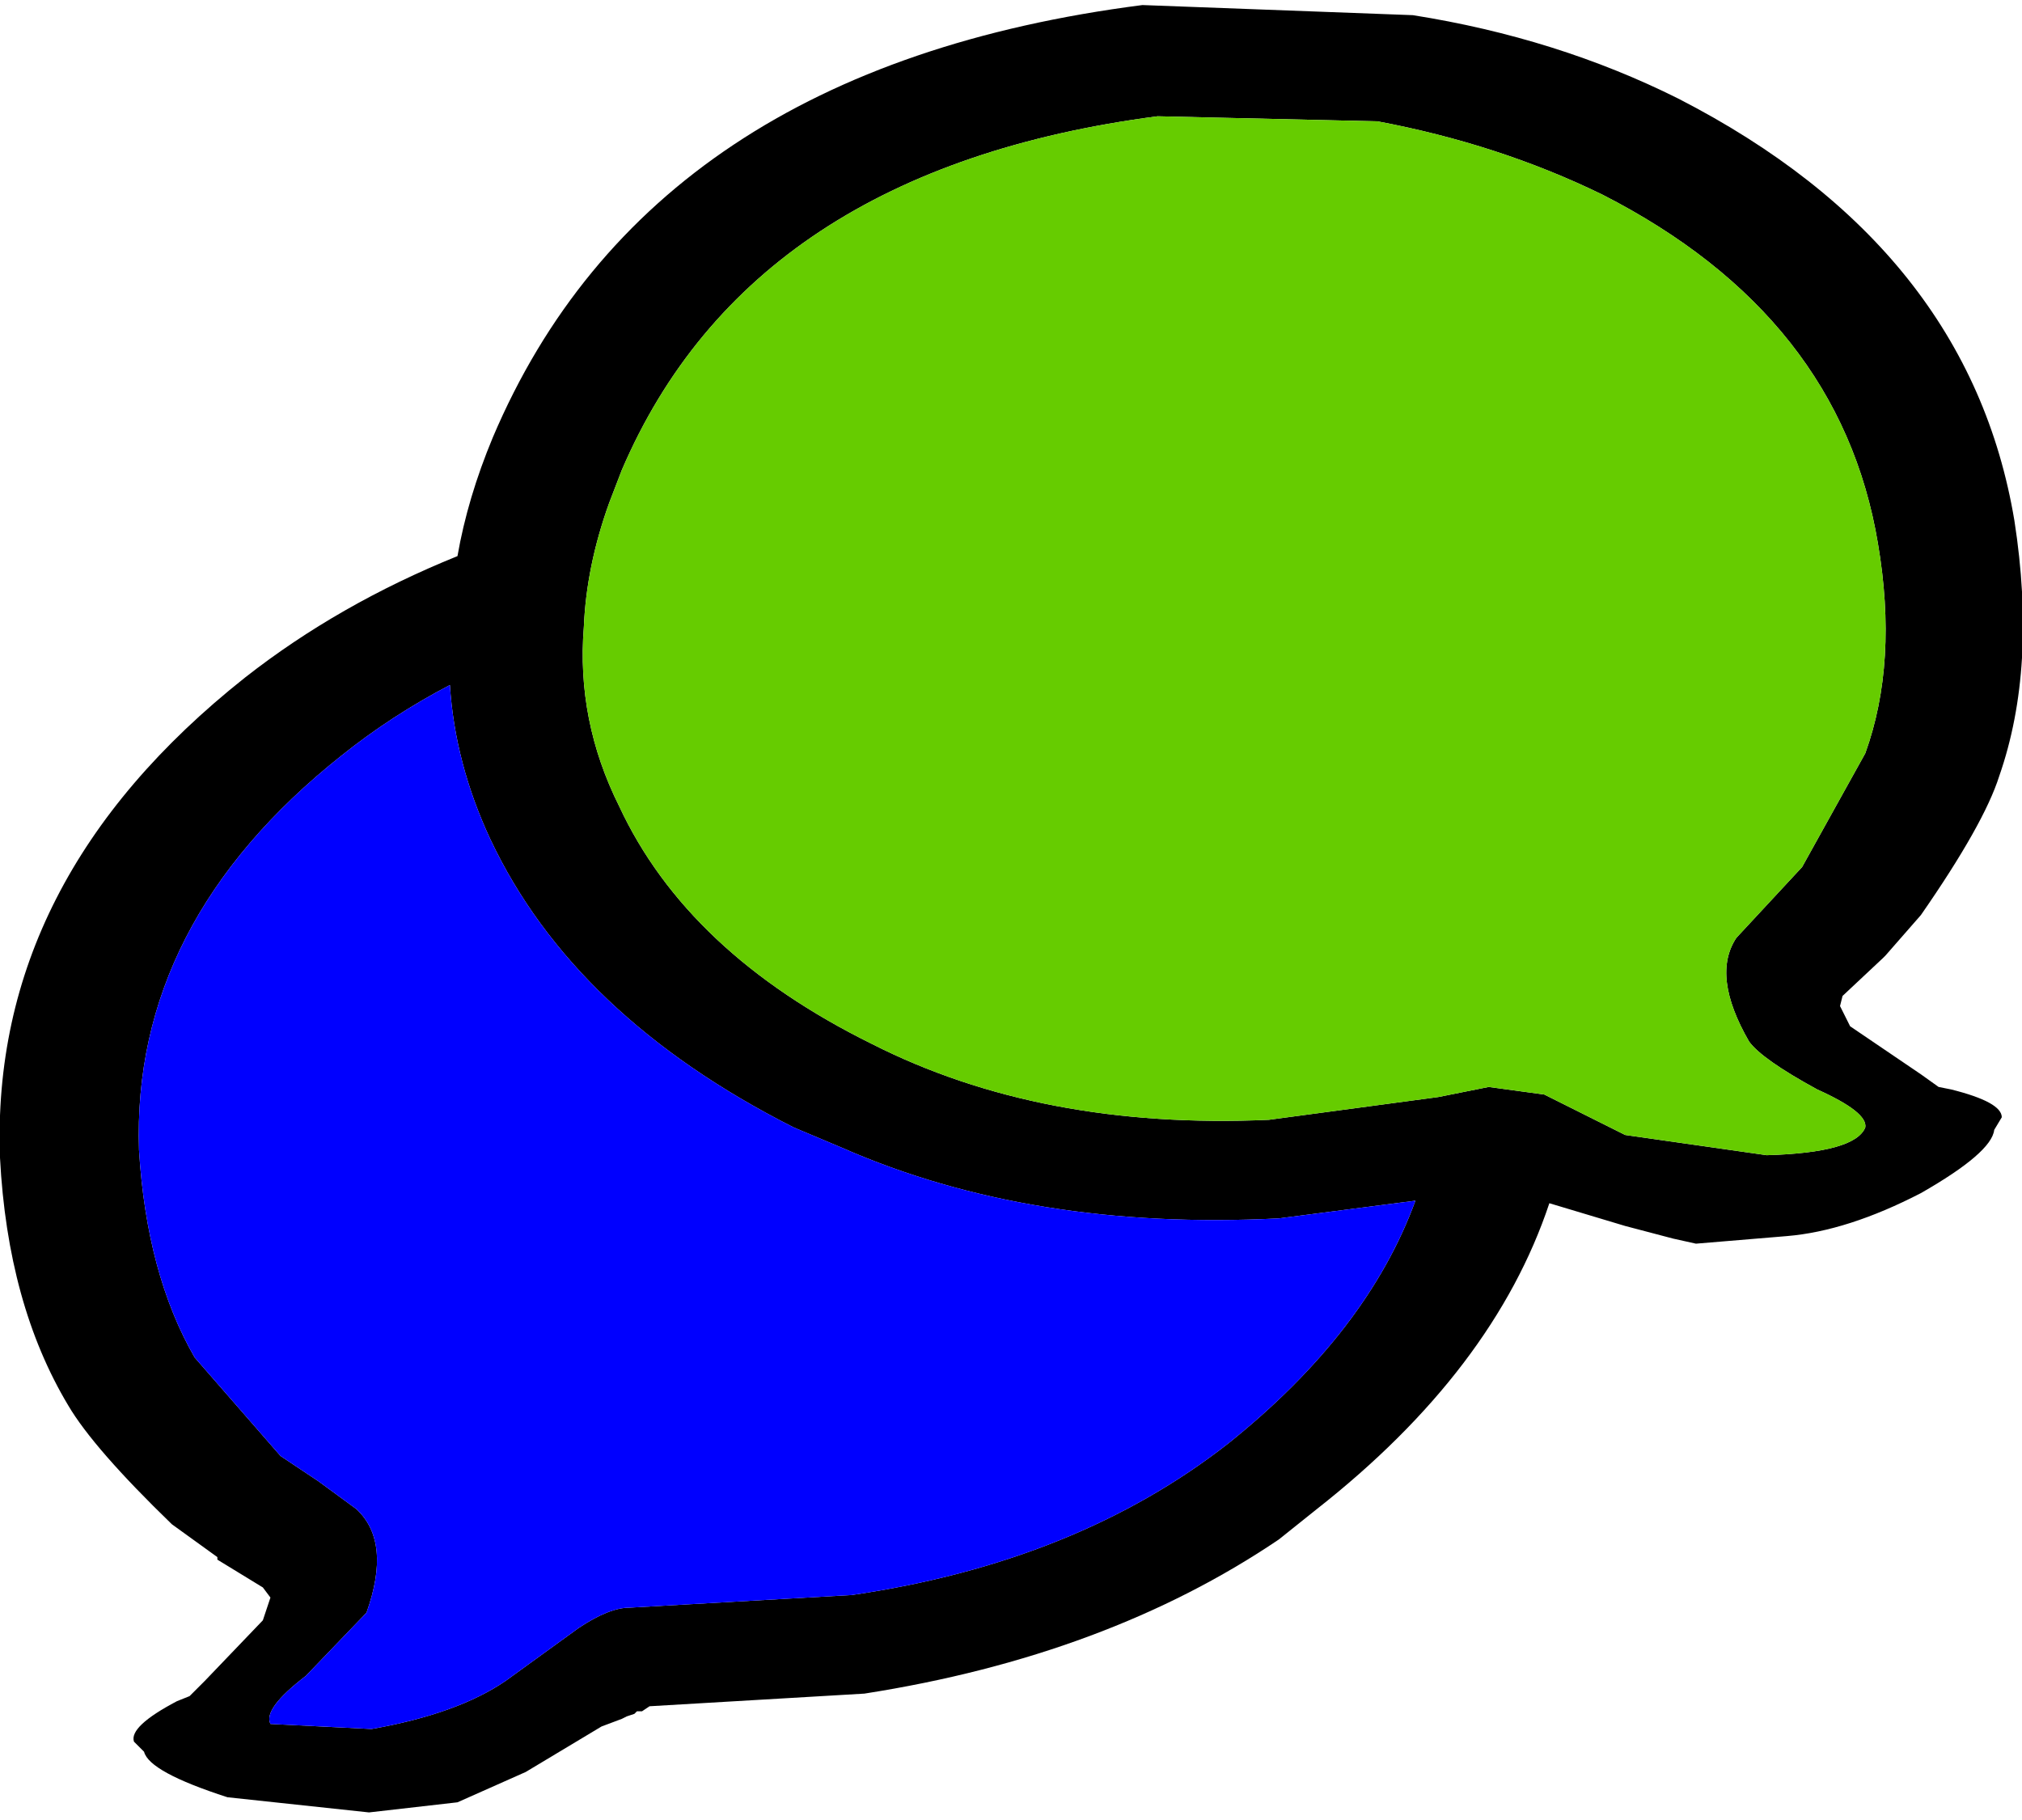 <?xml version="1.0" encoding="utf-8"?>
<svg version="1.1" id="Layer_1"
xmlns="http://www.w3.org/2000/svg"
xmlns:xlink="http://www.w3.org/1999/xlink"
width="40px" height="36px"
xml:space="preserve">
<g id="PathID_4827" transform="matrix(1, 0, 0, 1, 0, -2.05)">
<path style="fill:#000000;fill-opacity:1" d="M39.85 12.35Q40.3 15.25 39.55 17.4Q39.25 18.35 38 20.15L37.3 20.95L37.25 21L36.45 21.75L36.4 21.95L36.6 22.35L38 23.3L38.35 23.55L38.6 23.6Q39.6 23.85 39.6 24.15L39.45 24.4Q39.4 24.85 38 25.65Q36.55 26.4 35.35 26.5L33.55 26.65L33.1 26.55L32.15 26.3L30.65 25.85Q29.55 29.15 26.05 31.9L25.3 32.5Q21.9 34.8 17.1 35.55L12.85 35.8L12.7 35.9L12.6 35.9L12.55 35.95L12.4 36L12.3 36.05L11.9 36.2L10.4 37.1L9.5 37.5L9.05 37.7L7.3 37.9L4.5 37.6Q2.95 37.1 2.85 36.7L2.65 36.5Q2.55 36.2 3.5 35.7L3.75 35.6L4.05 35.3L5.2 34.1L5.35 33.65L5.2 33.45L4.3 32.9L4.3 32.85L3.4 32.2Q1.85 30.7 1.35 29.85Q0.15 27.85 0 24.95Q-0.2 19.45 4.85 15.45Q6.7 14 9.05 13.05Q9.25 11.9 9.75 10.7Q12.85 3.4 22.6 2.15L27.95 2.35Q30.8 2.8 33.2 4Q38.95 6.95 39.85 12.35M22.9 4.35Q14.85 5.4 12.3 11.35L12.05 12Q11.6 13.25 11.55 14.45Q11.4 16.3 12.25 18Q13.6 20.9 17.25 22.7Q20.6 24.4 25.1 24.2L28.45 23.75L29.45 23.55L30.55 23.7L32.15 24.5L34.95 24.9Q36.7 24.85 36.9 24.35Q36.95 24.05 35.95 23.6Q34.85 23 34.6 22.65Q33.85 21.35 34.35 20.6L35 19.9L35.65 19.2L36.9 16.95Q37.55 15.15 37.15 12.8Q36.4 8.3 31.7 5.9Q29.65 4.9 27.25 4.45L22.9 4.35M8.9 15.6Q7.75 16.2 6.75 17Q2.6 20.3 2.75 24.8Q2.9 27.25 3.85 28.9L5.55 30.85L6.3 31.35L7.05 31.9Q7.75 32.55 7.25 33.95L6.05 35.2Q5.2 35.85 5.35 36.15L7.35 36.25Q9.05 35.95 10 35.3L11.45 34.25Q12.05 33.85 12.45 33.85L16.85 33.6Q21.3 32.95 24.3 30.6Q27.05 28.4 28 25.8L25.3 26.15Q20.4 26.4 16.65 24.75L15.7 24.35Q11.35 22.15 9.7 18.65Q9 17.15 8.9 15.6" />
<path style="fill:#0000FF;fill-opacity:1" d="M9.7 18.65Q11.35 22.15 15.7 24.35L16.65 24.75Q20.4 26.4 25.3 26.15L28 25.8Q27.05 28.4 24.3 30.6Q21.3 32.95 16.85 33.6L12.45 33.85Q12.05 33.85 11.45 34.25L10 35.3Q9.05 35.95 7.35 36.25L5.35 36.15Q5.2 35.85 6.05 35.2L7.25 33.95Q7.75 32.55 7.05 31.9L6.3 31.35L5.55 30.85L3.85 28.9Q2.9 27.25 2.75 24.8Q2.6 20.3 6.75 17Q7.75 16.2 8.9 15.6Q9 17.15 9.7 18.65" />
<path style="fill:#66CC00;fill-opacity:1" d="M27.25 4.45Q29.65 4.9 31.7 5.9Q36.4 8.3 37.15 12.8Q37.55 15.15 36.9 16.95L35.65 19.2L35 19.9L34.35 20.6Q33.85 21.35 34.6 22.65Q34.85 23 35.95 23.6Q36.95 24.05 36.9 24.35Q36.7 24.85 34.95 24.9L32.15 24.5L30.55 23.7L29.45 23.55L28.45 23.75L25.1 24.2Q20.6 24.4 17.25 22.7Q13.6 20.9 12.25 18Q11.4 16.3 11.55 14.45Q11.6 13.25 12.05 12L12.3 11.35Q14.85 5.4 22.9 4.35L27.25 4.45" />
</g>
</svg>
